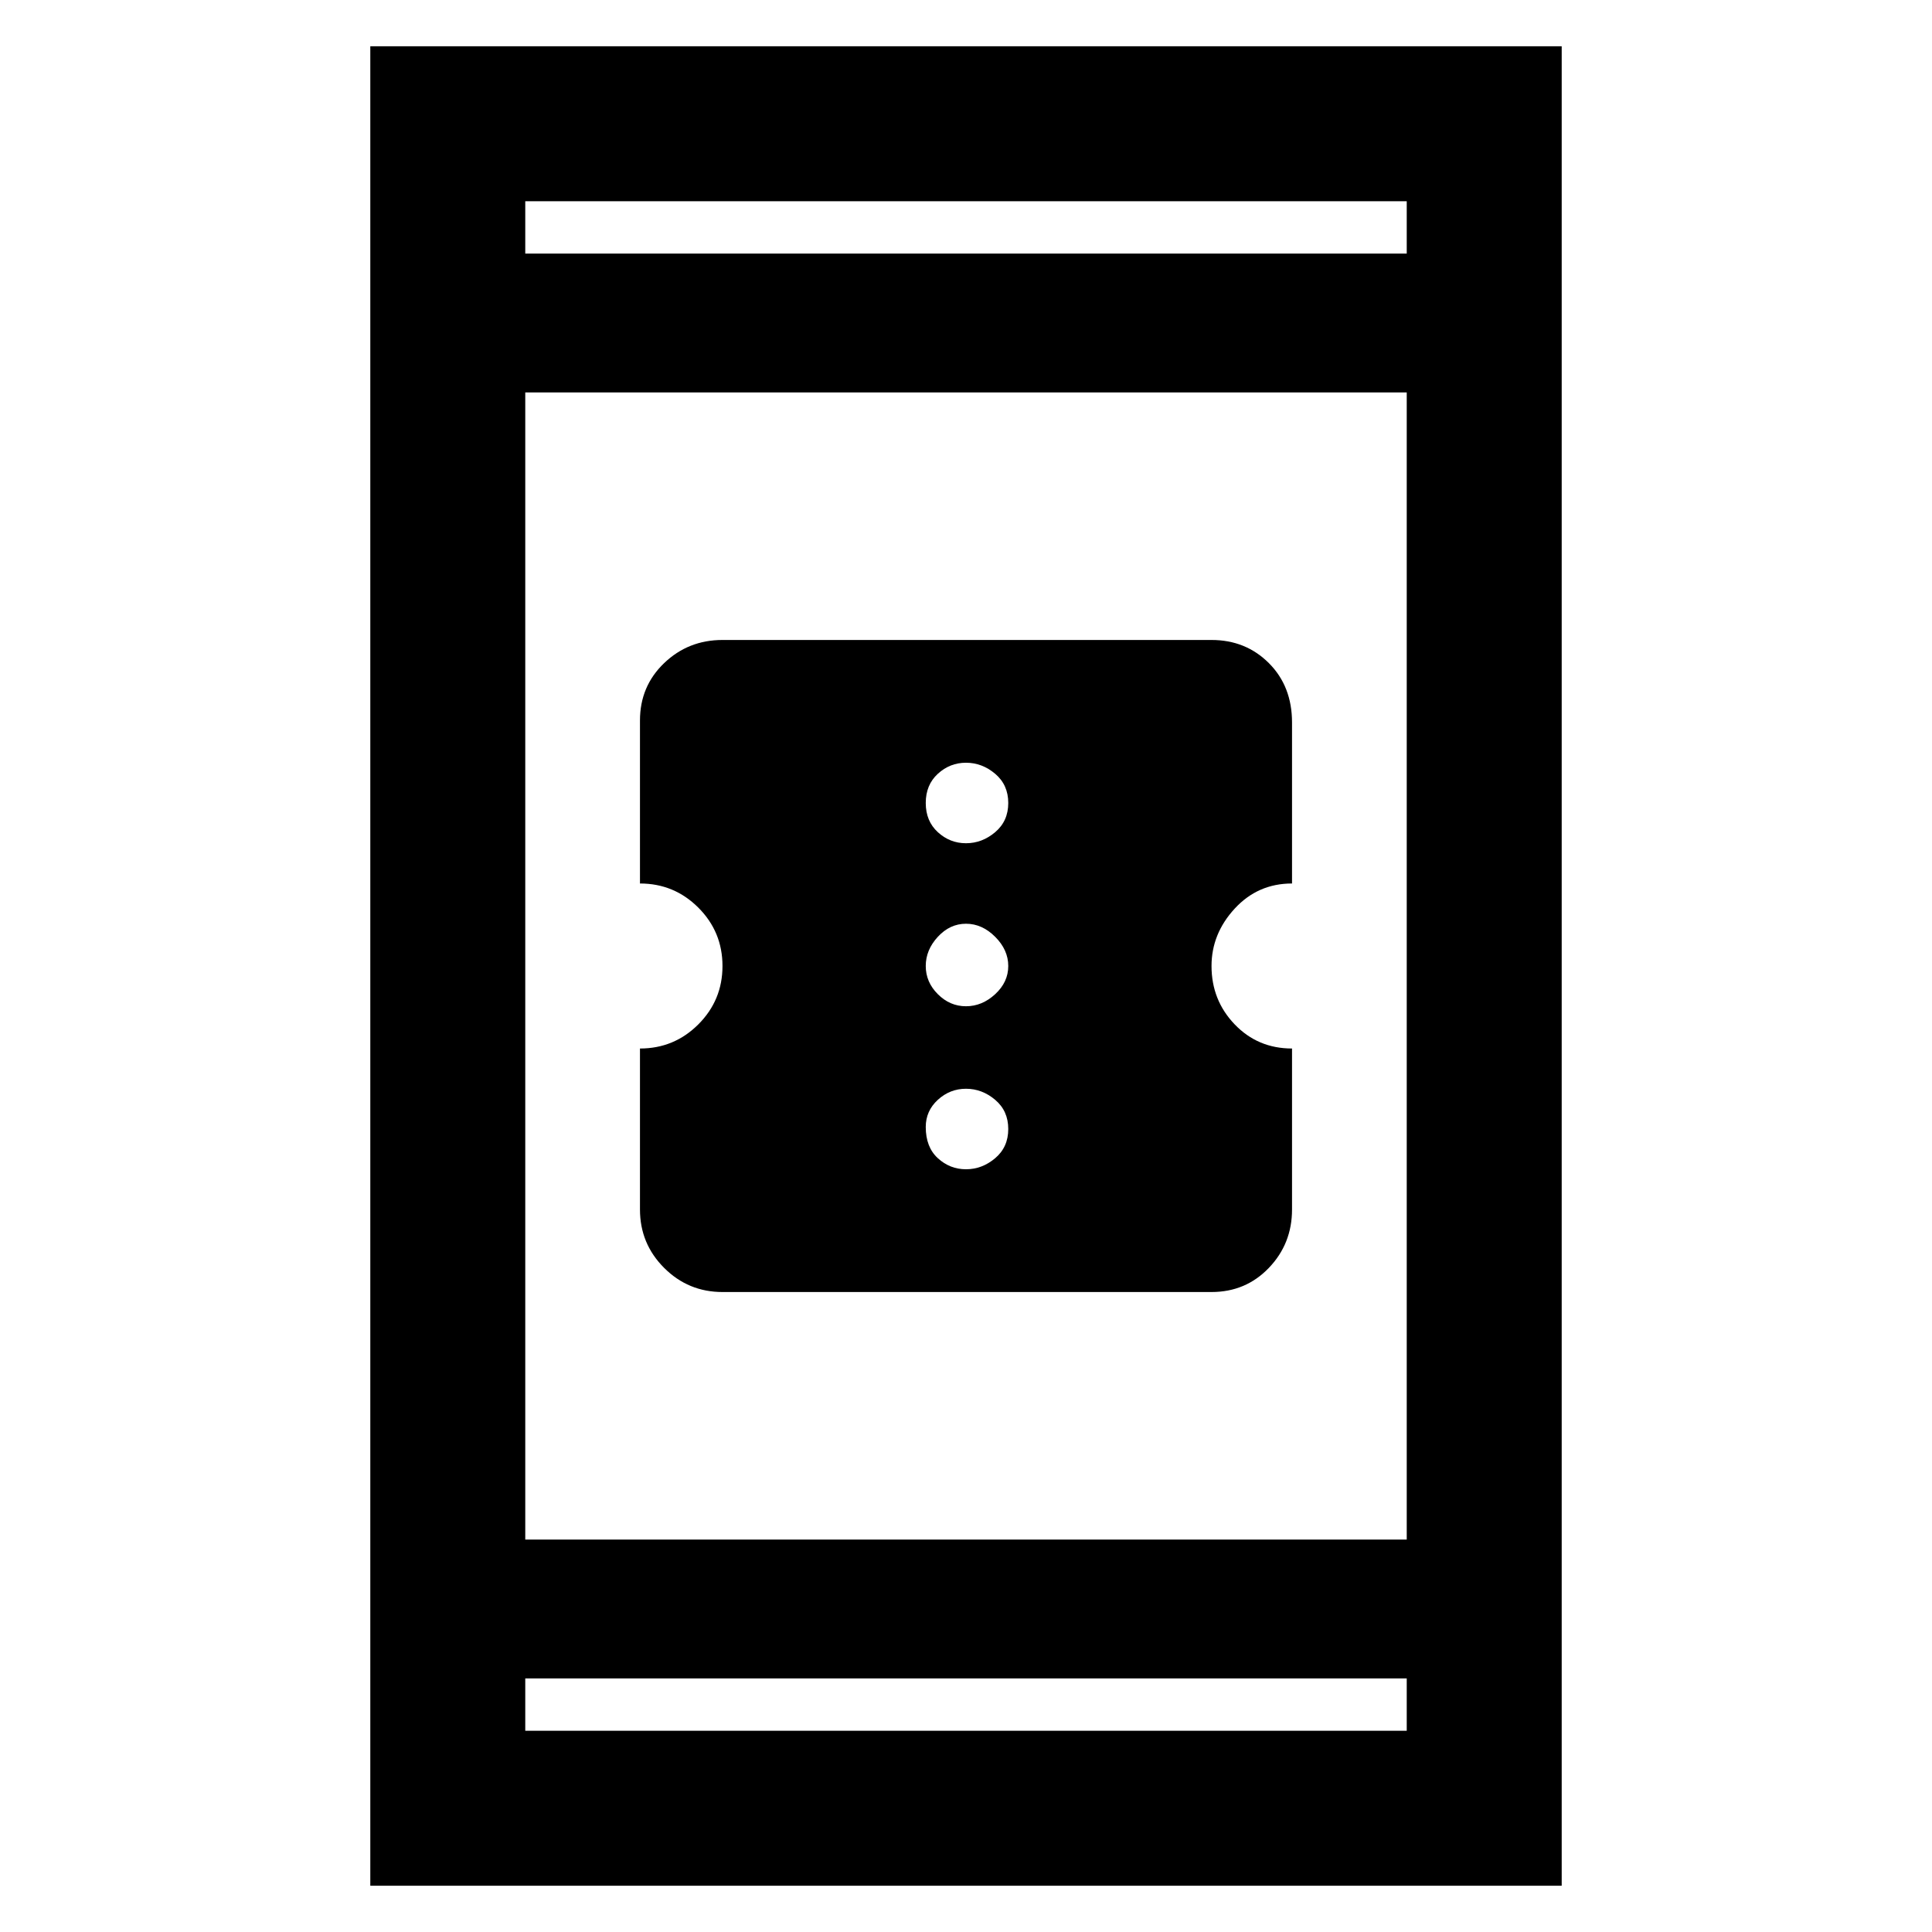 <svg xmlns="http://www.w3.org/2000/svg" height="48" width="48"><path d="M17.95 32.1q-.85 0-1.45-.6t-.6-1.45v-4q.85 0 1.45-.6t.6-1.45q0-.85-.6-1.45t-1.45-.6V17.9q0-.85.6-1.425.6-.575 1.45-.575H30.1q.85 0 1.425.575.575.575.575 1.475v4q-.85 0-1.425.625Q30.1 23.2 30.1 24q0 .85.575 1.45t1.425.6v4q0 .85-.575 1.45t-1.425.6ZM24 20.95q.4 0 .725-.275.325-.275.325-.725 0-.45-.325-.725-.325-.275-.725-.275-.4 0-.7.275-.3.275-.3.725 0 .45.3.725.3.275.7.275ZM24 25q.4 0 .725-.3.325-.3.325-.7 0-.4-.325-.725-.325-.325-.725-.325-.4 0-.7.325-.3.325-.3.725 0 .4.3.7.3.3.7.3Zm0 4.05q.4 0 .725-.275.325-.275.325-.725 0-.45-.325-.725-.325-.275-.725-.275-.4 0-.7.275-.3.275-.3.675 0 .5.3.775t.7.275ZM9.2 46.85V1.15h29.6v45.7Zm3.85-8.6h21.9V9.75h-21.9Zm0 4.75h21.9v-1.3h-21.9Zm0-36.7h21.9V5h-21.9Zm0 0V5v1.3Zm0 36.7v-1.3V43Z"/></svg>